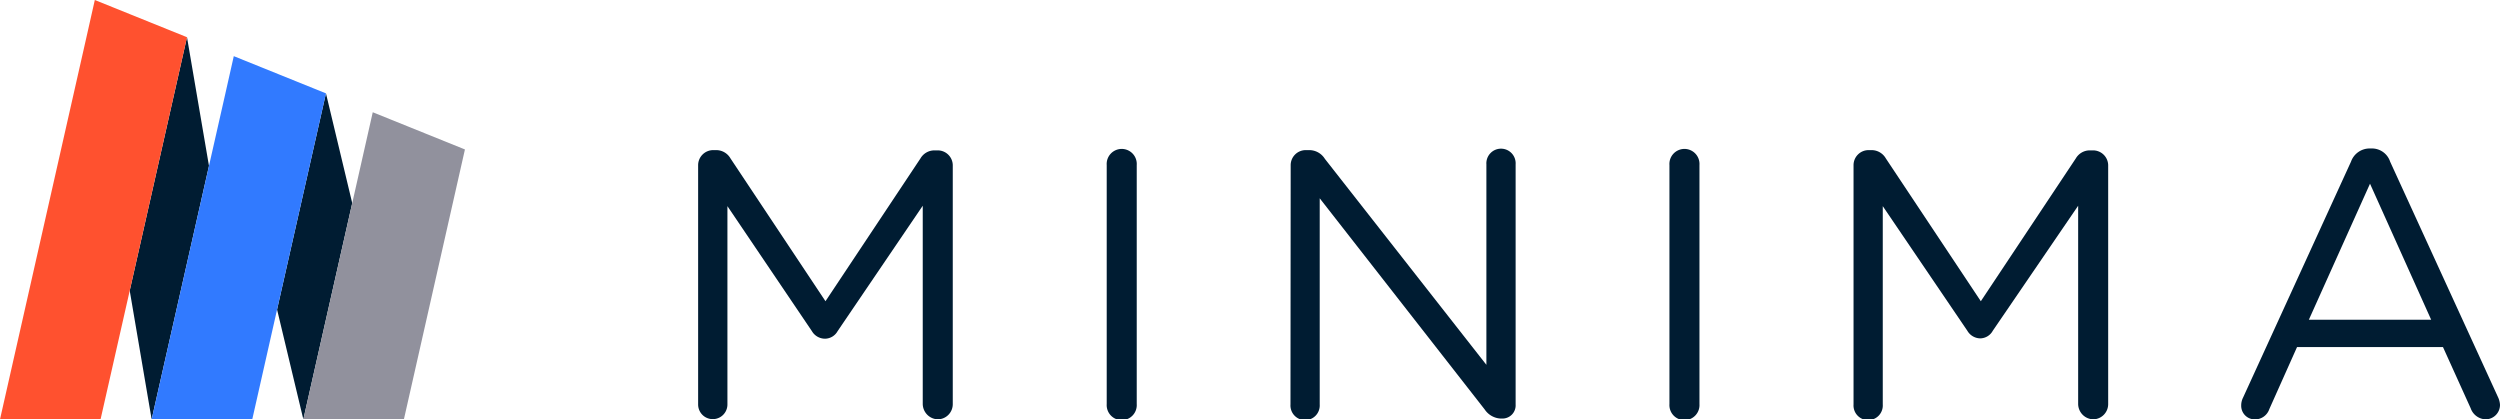 <svg id="Layer_1" data-name="Layer 1" xmlns="http://www.w3.org/2000/svg" viewBox="0 0 378.87 63.55"><defs><style>.cls-1{fill:#001c32;}.cls-2{fill:#ff512f;}.cls-3{fill:#317aff;}.cls-4{fill:#91919d;}</style></defs><path class="cls-1" d="M105.8,25a2.29,2.29,0,0,1,2.25-2.25h.52A2.49,2.49,0,0,1,110.7,24l14.4,21.65L139.5,24a2.44,2.44,0,0,1,2.13-1.21h.52A2.28,2.28,0,0,1,144.39,25V61.24a2.3,2.3,0,0,1-2.24,2.31,2.36,2.36,0,0,1-2.31-2.31V31.18l-12.9,19a2.22,2.22,0,0,1-1.9,1.15,2.31,2.31,0,0,1-2-1.15L110.24,31.24V61.3a2.22,2.22,0,1,1-4.44,0Z"/><path class="cls-1" d="M167.72,25a2.28,2.28,0,1,1,4.55,0V61.24a2.28,2.28,0,1,1-4.55,0Z"/><path class="cls-1" d="M195.6,25a2.28,2.28,0,0,1,2.24-2.25h.64a2.79,2.79,0,0,1,2.3,1.32l24.48,31.22V24.9a2.22,2.22,0,1,1,4.43,0V61.3a2,2,0,0,1-2.07,2.13h-.23A3.1,3.1,0,0,1,225,62.05l-25-32V61.3a2.22,2.22,0,1,1-4.43,0Z"/><path class="cls-1" d="M253,25a2.28,2.28,0,1,1,4.55,0V61.24a2.28,2.28,0,1,1-4.55,0Z"/><path class="cls-1" d="M280.9,25a2.28,2.28,0,0,1,2.24-2.25h.52A2.49,2.49,0,0,1,285.79,24l14.4,21.65L314.59,24a2.44,2.44,0,0,1,2.13-1.21h.52A2.29,2.29,0,0,1,319.49,25V61.24a2.31,2.31,0,0,1-2.25,2.31,2.35,2.35,0,0,1-2.3-2.31V31.18L302,50.13a2.21,2.21,0,0,1-1.9,1.15,2.3,2.3,0,0,1-1.95-1.15L285.33,31.24V61.3a2.22,2.22,0,1,1-4.43,0Z"/><path class="cls-1" d="M339.93,60.26,356.29,24.5a3,3,0,0,1,2.88-2h.23a2.9,2.9,0,0,1,2.82,2l16.36,35.71a3.09,3.09,0,0,1,.29,1.15,2.19,2.19,0,0,1-2.19,2.19,2.5,2.5,0,0,1-2.25-1.67l-4.2-9.28H348.11L343.91,62a2.29,2.29,0,0,1-2.19,1.56,2.06,2.06,0,0,1-2.07-2.08A2.62,2.62,0,0,1,339.93,60.26Zm28.51-11.8-9.27-20.62L349.9,48.46Z"/><polygon class="cls-1" points="49.4 14.15 41.99 46.91 45.97 63.55 53.38 30.78 49.4 14.15"/><polygon class="cls-1" points="34.16 14.15 34.16 14.15 34.16 14.15 34.16 14.15"/><polygon class="cls-1" points="28.34 5.64 19.66 44.05 22.98 63.55 31.67 25.14 28.34 5.64"/><polygon class="cls-2" points="14.37 0 13.1 5.64 13.1 5.64 13.1 5.64 0 63.55 15.24 63.55 19.66 44.05 28.34 5.64 14.37 0"/><polygon class="cls-3" points="35.43 8.51 34.16 14.15 34.16 14.15 31.67 25.14 22.98 63.55 38.23 63.55 41.99 46.91 49.4 14.15 35.43 8.51"/><polygon class="cls-4" points="56.49 17.01 53.38 30.78 45.97 63.55 61.21 63.55 70.46 22.65 56.49 17.01"/></svg>